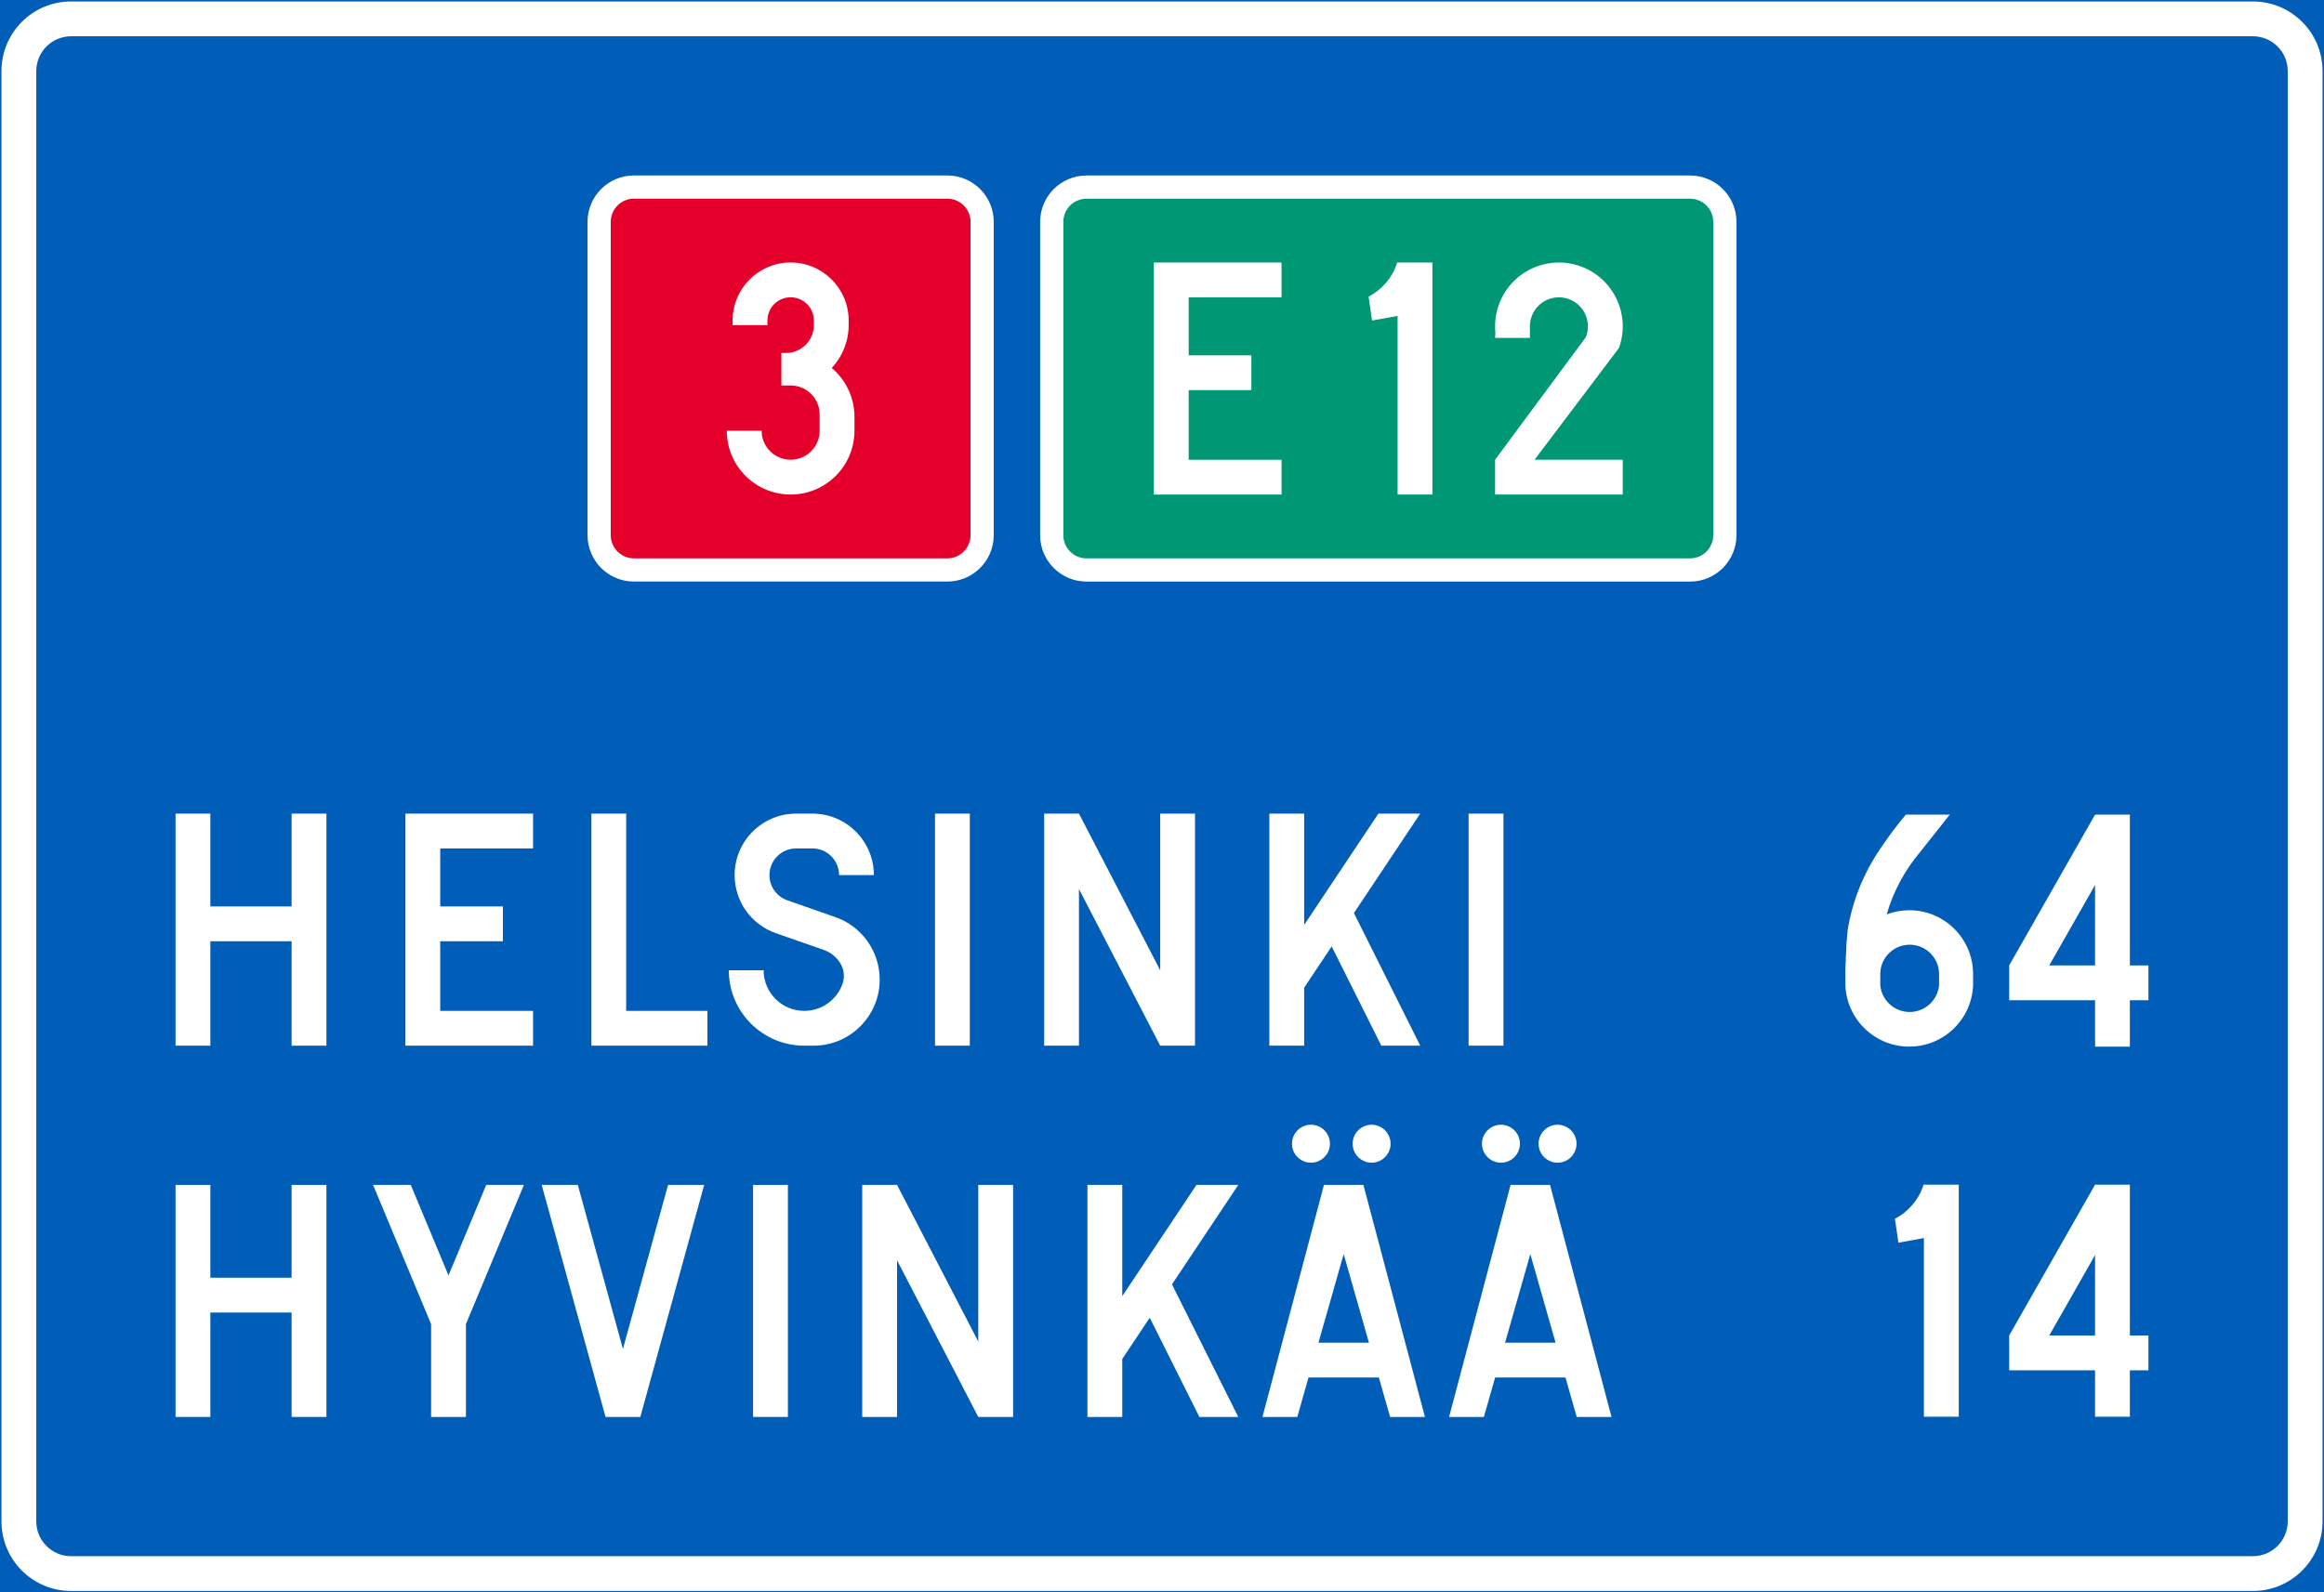 <?xml version="1.0" encoding="UTF-8" standalone="no"?>
<!-- Generator: Adobe Illustrator 16.0.0, SVG Export Plug-In . SVG Version: 6.00 Build 0)  -->

<svg
   xmlns:dc="http://purl.org/dc/elements/1.1/"
   xmlns:cc="http://creativecommons.org/ns#"
   xmlns:rdf="http://www.w3.org/1999/02/22-rdf-syntax-ns#"
   xmlns:svg="http://www.w3.org/2000/svg"
   xmlns="http://www.w3.org/2000/svg"
   xmlns:sodipodi="http://sodipodi.sourceforge.net/DTD/sodipodi-0.dtd"
   xmlns:inkscape="http://www.inkscape.org/namespaces/inkscape"
   version="1.1"
   id="Layer_1"
   x="0px"
   y="0px"
   width="397.349"
   height="272.339"
   viewBox="0 0 397.349 272.339"
   xml:space="preserve"
   sodipodi:docname="F26.svg"
   inkscape:version="0.92.5 (2060ec1f9f, 2020-04-08)"><rect x="0" y="0" width="397.349" height="272.339" fill="#333333" stroke="none"/><defs
   id="defs3468" /><sodipodi:namedview
   pagecolor="#ffffff"
   bordercolor="#666666"
   borderopacity="1"
   objecttolerance="10"
   gridtolerance="10"
   guidetolerance="10"
   inkscape:pageopacity="0"
   inkscape:pageshadow="2"
   inkscape:window-width="640"
   inkscape:window-height="480"
   id="namedview3466"
   showgrid="false"
   inkscape:zoom="0.55503813"
   inkscape:cx="198.6745"
   inkscape:cy="136.16998"
   inkscape:window-x="0"
   inkscape:window-y="0"
   inkscape:window-maximized="0"
   inkscape:current-layer="Layer_1" />
<g
   id="LWPOLYLINE_101_"
   transform="translate(-13.924,-76.429)">
	
		<rect
   x="14.174"
   y="76.679"
   style="fill:#005eb8;stroke:#005eb8;stroke-width:0.5;stroke-miterlimit:10"
   width="396.849"
   height="271.839"
   id="rect3345" />
</g>
<g
   id="LWPOLYLINE_95_"
   transform="translate(-13.924,-76.429)">
	<path
   style="fill:#ffffff"
   d="m 399.116,348.518 c 6.573,0 11.907,-5.33 11.907,-11.906 V 88.585 c 0,-6.577 -5.334,-11.906 -11.907,-11.906 H 26.081 c -6.577,0 -11.907,5.329 -11.907,11.906 v 248.026 c 0,6.576 5.33,11.906 11.907,11.906 h 373.035 z"
   id="path3348"
   inkscape:connector-curvature="0" />
</g>
<g
   id="LWPOLYLINE_96_"
   transform="translate(-13.924,-76.429)">
	<path
   style="fill:#005eb8"
   d="m 399.116,342.568 c 3.29,0 5.957,-2.667 5.957,-5.957 V 88.585 c 0,-3.288 -2.667,-5.953 -5.957,-5.953 H 26.081 c -3.287,0 -5.954,2.665 -5.954,5.953 v 248.026 c 0,3.29 2.667,5.957 5.954,5.957 z"
   id="path3351"
   inkscape:connector-curvature="0" />
</g>
<g
   id="LWPOLYLINE_102_"
   transform="translate(-13.924,-76.429)">
	<rect
   x="142.683"
   y="279.07"
   style="fill:#ffffff"
   width="5.953"
   height="39.685"
   id="rect3354" />
</g>
<g
   id="LWPOLYLINE_105_"
   transform="translate(-13.924,-76.429)">
	<polygon
   style="fill:#ffffff"
   points="283.508,318.755 289.458,318.755 278.944,279.07 272.197,279.07 261.683,318.755 267.632,318.755 269.558,312.009 281.583,312.009 "
   id="polygon3357" />
</g>
<g
   id="LWPOLYLINE_107_"
   transform="translate(-13.924,-76.429)">
	<polygon
   style="fill:#ffffff"
   points="214.304,296.078 225.643,318.755 218.991,318.755 210.502,301.785 205.803,308.837 205.803,318.755 199.85,318.755 199.85,279.07 205.803,279.07 205.803,298.101 218.492,279.07 225.643,279.07 "
   id="polygon3360" />
</g>
<g
   id="LWPOLYLINE_108_"
   transform="translate(-13.924,-76.429)">
	<polygon
   style="fill:#ffffff"
   points="117.457,318.755 123.406,318.755 134.322,279.07 128.147,279.07 120.432,307.129 112.715,279.07 106.541,279.07 "
   id="polygon3363" />
</g>
<g
   id="LWPOLYLINE_109_"
   transform="translate(-13.924,-76.429)">
	<polygon
   style="fill:#ffffff"
   points="161.346,279.07 161.346,318.755 167.299,318.755 167.299,291.968 181.186,318.755 187.14,318.755 187.14,279.07 181.186,279.07 181.186,305.858 167.299,279.07 "
   id="polygon3366" />
</g>
<g
   id="LWPOLYLINE_110_"
   transform="translate(-13.924,-76.429)">
	<polygon
   style="fill:#ffffff"
   points="49.89,294.942 49.89,279.07 43.94,279.07 43.94,318.755 49.89,318.755 49.89,300.899 63.781,300.899 63.781,318.755 69.734,318.755 69.734,279.07 63.781,279.07 63.781,294.942 "
   id="polygon3369" />
</g>
<g
   id="LWPOLYLINE_111_"
   transform="translate(-13.924,-76.429)">
	<polygon
   style="fill:#ffffff"
   points="93.585,318.755 93.585,302.88 103.503,279.07 97.055,279.07 90.606,294.548 84.158,279.07 77.709,279.07 87.632,302.88 87.632,318.755 "
   id="polygon3372" />
</g>
<g
   id="LWPOLYLINE_112_"
   transform="translate(-13.924,-76.429)">
	<polygon
   style="fill:#ffffff"
   points="251.598,318.755 257.555,318.755 247.034,279.07 240.29,279.07 229.775,318.755 235.728,318.755 237.65,312.009 249.679,312.009 "
   id="polygon3375" />
</g>
<g
   id="LWPOLYLINE_122_"
   transform="translate(-13.924,-76.429)">
	<polygon
   style="fill:#ffffff"
   points="372.131,310.779 372.131,318.714 378.081,318.714 378.081,310.779 381.253,310.779 381.253,304.826 378.081,304.826 378.081,279.032 372.131,279.032 357.447,304.826 357.447,310.779 "
   id="polygon3378" />
</g>
<g
   id="LWPOLYLINE_124_"
   transform="translate(-13.924,-76.429)">
	<path
   style="fill:#ffffff"
   d="m 337.908,284.864 0.603,4.087 4.356,-0.793 v 30.556 h 5.957 v -39.682 h -5.957 -0.055 c -0.797,2.518 -2.557,4.616 -4.904,5.832 z"
   id="path3381"
   inkscape:connector-curvature="0" />
</g>
<g
   id="LWPOLYLINE_103_"
   transform="translate(-13.924,-76.429)">
	<rect
   x="265.021"
   y="215.573"
   style="fill:#ffffff"
   width="5.957"
   height="39.688"
   id="rect3384" />
</g>
<g
   id="LWPOLYLINE_104_"
   transform="translate(-13.924,-76.429)">
	<rect
   x="173.786"
   y="215.573"
   style="fill:#ffffff"
   width="5.953"
   height="39.688"
   id="rect3387" />
</g>
<g
   id="LWPOLYLINE_114_"
   transform="translate(-13.924,-76.429)">
	<polygon
   style="fill:#ffffff"
   points="192.449,215.573 192.449,255.261 198.402,255.261 198.402,228.474 212.292,255.261 218.242,255.261 218.242,215.573 212.292,215.573 212.292,242.364 198.402,215.573 "
   id="polygon3390" />
</g>
<g
   id="LWPOLYLINE_115_"
   transform="translate(-13.924,-76.429)">
	<path
   style="fill:#ffffff"
   d="m 157.965,244.719 c -0.994,2.757 -3.605,4.589 -6.531,4.589 -3.837,0 -6.947,-3.109 -6.947,-6.943 h -5.953 c 0,7.12 5.776,12.896 12.9,12.896 h 1.586 c 6.248,0 11.311,-5.063 11.311,-11.311 0,-4.807 -3.038,-9.087 -7.578,-10.677 l -8.218,-2.875 c -1.829,-0.641 -3.054,-2.365 -3.054,-4.308 0,-2.518 2.043,-4.562 4.564,-4.562 h 2.777 c 2.521,0 4.564,2.044 4.564,4.562 h 5.95 c 0,-5.808 -4.707,-10.518 -10.514,-10.518 h -2.777 c -5.808,0 -10.518,4.71 -10.518,10.518 0,4.471 2.826,8.453 7.044,9.929 l 8.218,2.874 c 1.205,0.423 2.22,1.261 2.864,2.366 0.61,1.05 0.724,2.317 0.312,3.46 z"
   id="path3393"
   inkscape:connector-curvature="0" />
</g>
<g
   id="LWPOLYLINE_116_"
   transform="translate(-13.924,-76.429)">
	<polygon
   style="fill:#ffffff"
   points="134.876,249.308 120.986,249.308 120.986,215.573 115.036,215.573 115.036,255.261 134.876,255.261 "
   id="polygon3396" />
</g>
<g
   id="LWPOLYLINE_117_"
   transform="translate(-13.924,-76.429)">
	<polygon
   style="fill:#ffffff"
   points="49.89,231.448 49.89,215.573 43.94,215.573 43.94,255.261 49.89,255.261 49.89,237.401 63.781,237.401 63.781,255.261 69.734,255.261 69.734,215.573 63.781,215.573 63.781,231.448 "
   id="polygon3399" />
</g>
<g
   id="LWPOLYLINE_118_"
   transform="translate(-13.924,-76.429)">
	<polygon
   style="fill:#ffffff"
   points="105.065,221.529 89.193,221.529 89.193,231.448 99.905,231.448 99.905,237.401 89.193,237.401 89.193,249.308 105.065,249.308 105.065,255.261 83.24,255.261 83.24,215.573 105.065,215.573 "
   id="polygon3402" />
</g>
<g
   id="LWPOLYLINE_119_"
   transform="translate(-13.924,-76.429)">
	<polygon
   style="fill:#ffffff"
   points="245.413,232.584 256.751,255.261 250.095,255.261 241.609,238.288 236.906,245.339 236.906,255.261 230.953,255.261 230.953,215.573 236.906,215.573 236.906,234.606 249.596,215.573 256.751,215.573 "
   id="polygon3405" />
</g>
<g
   id="LWPOLYLINE_120_"
   transform="translate(-13.924,-76.429)">
	<polygon
   style="fill:#ffffff"
   points="372.131,247.489 372.131,255.428 378.081,255.428 378.081,247.489 381.253,247.489 381.253,241.536 378.081,241.536 378.081,215.742 372.131,215.742 357.447,241.536 357.447,247.489 "
   id="polygon3408" />
</g>
<g
   id="LWPOLYLINE_125_"
   transform="translate(-13.924,-76.429)">
	<path
   style="fill:#ffffff"
   d="m 335.504,221.439 c 1.323,-1.971 2.75,-3.872 4.273,-5.697 h 7.516 l -5.16,6.508 c -2.591,3.089 -4.51,6.684 -5.632,10.556 1.205,-0.457 2.487,-0.699 3.782,-0.706 6.025,-0.049 10.943,4.8 10.992,10.825 v 2.016 c -0.242,5.957 -5.216,10.618 -11.173,10.479 -6.032,-0.145 -10.812,-5.152 -10.666,-11.186 v -2.016 l 0.187,-4.388 0.215,-2.421 c 0.838,-5.013 2.771,-9.786 5.666,-13.97 z"
   id="path3411"
   inkscape:connector-curvature="0" />
</g>
<g
   id="LWPOLYLINE_127_"
   transform="translate(-13.924,-76.429)">
	<path
   style="fill:#ffffff"
   d="m 122.315,175.887 h 53.576 c 4.384,0 7.938,-3.554 7.938,-7.938 v -53.574 c 0,-4.384 -3.553,-7.938 -7.938,-7.938 h -53.576 c -4.384,0 -7.938,3.554 -7.938,7.938 v 53.574 c 0.001,4.384 3.554,7.938 7.938,7.938 z"
   id="path3414"
   inkscape:connector-curvature="0" />
</g>
<g
   id="LWPOLYLINE_129_"
   transform="translate(-13.924,-76.429)">
	<path
   style="fill:#ffffff"
   d="m 199.701,175.891 h 103.181 c 4.384,0 7.938,-3.554 7.938,-7.937 v -53.575 c 0,-4.383 -3.554,-7.937 -7.938,-7.937 H 199.701 c -4.385,0 -7.938,3.554 -7.938,7.937 v 53.575 c 0,4.383 3.553,7.937 7.938,7.937 z"
   id="path3417"
   inkscape:connector-curvature="0" />
</g>
<g
   id="LWPOLYLINE_128_"
   transform="translate(-13.924,-76.429)">
	<path
   style="fill:#e4002b"
   d="m 122.315,171.918 h 53.576 c 2.192,0 3.969,-1.776 3.969,-3.969 v -53.574 c 0,-2.192 -1.776,-3.969 -3.969,-3.969 h -53.576 c -2.192,0 -3.969,1.776 -3.969,3.969 v 53.574 c 10e-4,2.193 1.778,3.969 3.969,3.969 z"
   id="path3420"
   inkscape:connector-curvature="0" />
</g>
<g
   id="LWPOLYLINE_130_"
   transform="translate(-13.924,-76.429)">
	<path
   style="fill:#009775"
   d="m 199.701,171.921 h 103.181 c 2.195,0 3.969,-1.776 3.969,-3.967 v -53.575 c 0,-2.192 -1.773,-3.969 -3.969,-3.969 H 199.701 c -2.192,0 -3.969,1.776 -3.969,3.969 v 53.575 c 0,2.191 1.776,3.967 3.969,3.967 z"
   id="path3423"
   inkscape:connector-curvature="0" />
</g>
<g
   id="LWPOLYLINE_106_"
   transform="translate(-13.924,-76.429)">
	<polygon
   style="fill:#005eb8"
   points="279.892,306.056 275.571,290.904 271.255,306.056 "
   id="polygon3426" />
</g>
<g
   id="LWPOLYLINE_113_"
   transform="translate(-13.924,-76.429)">
	<polygon
   style="fill:#005eb8"
   points="247.983,306.056 243.661,290.904 239.347,306.056 "
   id="polygon3429" />
</g>
<g
   id="LWPOLYLINE_121_"
   transform="translate(-13.924,-76.429)">
	<polygon
   style="fill:#005eb8"
   points="372.131,241.536 364.297,241.536 372.131,227.777 "
   id="polygon3432" />
</g>
<g
   id="LWPOLYLINE_123_"
   transform="translate(-13.924,-76.429)">
	<polygon
   style="fill:#005eb8"
   points="372.131,304.826 364.297,304.826 372.131,291.063 "
   id="polygon3435" />
</g>
<g
   id="LWPOLYLINE_126_"
   transform="translate(-13.924,-76.429)">
	<path
   style="fill:#005eb8"
   d="m 335.408,242.925 v 2.016 c 0.27,2.777 2.742,4.808 5.52,4.533 2.396,-0.235 4.295,-2.133 4.53,-4.533 v -2.016 c -0.049,-2.777 -2.341,-4.983 -5.119,-4.932 -2.702,0.049 -4.883,2.231 -4.931,4.932 z"
   id="path3438"
   inkscape:connector-curvature="0" />
</g>
<g
   id="LWPOLYLINE_97_"
   transform="translate(-13.924,-76.429)">
	<polygon
   style="fill:#ffffff"
   points="233.038,155.056 217.162,155.056 217.162,143.15 227.877,143.15 227.877,137.197 217.162,137.197 217.162,127.277 233.038,127.277 233.038,121.324 211.208,121.324 211.208,161.009 233.038,161.009 "
   id="polygon3441" />
</g>
<g
   id="LWPOLYLINE_98_"
   transform="translate(-13.924,-76.429)">
	<path
   style="fill:#ffffff"
   d="m 247.92,127.156 c 2.341,-1.214 4.107,-3.313 4.896,-5.832 h 6.013 v 39.685 h -5.95 v -30.558 l -4.363,0.793 z"
   id="path3444"
   inkscape:connector-curvature="0" />
</g>
<g
   id="LWPOLYLINE_99_"
   transform="translate(-13.924,-76.429)">
	<path
   style="fill:#ffffff"
   d="m 269.544,134.221 h 5.957 v -1.984 c 0,-0.643 0.124,-1.277 0.366,-1.873 1.032,-2.537 3.928,-3.754 6.463,-2.719 2.542,1.033 3.754,3.929 2.722,6.466 l -15.508,20.945 v 5.953 h 21.832 v -5.953 H 276.29 l 14.435,-19.111 c 2.043,-5.67 -0.887,-11.924 -6.56,-13.971 -5.665,-2.049 -11.92,0.888 -13.97,6.558 -0.555,1.536 -0.755,3.177 -0.596,4.805 z"
   id="path3447"
   inkscape:connector-curvature="0" />
</g>
<g
   id="LWPOLYLINE_100_"
   transform="translate(-13.924,-76.429)">
	<path
   style="fill:#ffffff"
   d="m 138.191,150.091 c 0,6.028 4.886,10.913 10.912,10.913 6.026,0 10.913,-4.885 10.913,-10.913 v -2.381 c 0,-3.221 -1.423,-6.276 -3.886,-8.352 1.86,-1.984 2.896,-4.603 2.896,-7.324 v -0.793 c 0,-5.479 -4.443,-9.922 -9.922,-9.922 -5.479,0 -9.922,4.442 -9.922,9.922 v 0.793 h 5.953 v -0.793 c 0,-2.192 1.777,-3.969 3.969,-3.969 2.192,0 3.969,1.776 3.969,3.969 v 0.793 c 0,2.63 -2.133,4.762 -4.762,4.762 h -0.793 v 5.557 h 1.586 c 2.74,0 4.959,2.222 4.959,4.961 v 2.777 c 0,2.739 -2.22,4.961 -4.959,4.961 -2.739,0 -4.959,-2.222 -4.959,-4.961 z"
   id="path3450"
   inkscape:connector-curvature="0" />
</g>
<g
   id="CIRCLE_4_"
   transform="translate(-13.924,-76.429)">
	<path
   style="fill:#ffffff"
   d="m 241.314,272.026 c 0,-1.79 -1.454,-3.245 -3.245,-3.245 -1.794,0 -3.245,1.455 -3.245,3.245 0,1.79 1.451,3.245 3.245,3.245 1.791,0 3.245,-1.455 3.245,-3.245 z"
   id="path3453"
   inkscape:connector-curvature="0" />
</g>
<g
   id="CIRCLE_5_"
   transform="translate(-13.924,-76.429)">
	<path
   style="fill:#ffffff"
   d="m 251.681,272.026 c 0,-1.79 -1.454,-3.245 -3.248,-3.245 -1.787,0 -3.242,1.455 -3.242,3.245 0,1.79 1.455,3.245 3.242,3.245 1.794,0 3.248,-1.455 3.248,-3.245 z"
   id="path3456"
   inkscape:connector-curvature="0" />
</g>
<g
   id="CIRCLE_6_"
   transform="translate(-13.924,-76.429)">
	<path
   style="fill:#ffffff"
   d="m 273.797,272.026 c 0,-1.79 -1.448,-3.245 -3.242,-3.245 -1.794,0 -3.248,1.455 -3.248,3.245 0,1.79 1.454,3.245 3.248,3.245 1.794,0 3.242,-1.455 3.242,-3.245 z"
   id="path3459"
   inkscape:connector-curvature="0" />
</g>
<g
   id="CIRCLE_7_"
   transform="translate(-13.924,-76.429)">
	<path
   style="fill:#ffffff"
   d="m 283.473,272.026 c 0,-1.79 -1.447,-3.245 -3.241,-3.245 -1.794,0 -3.249,1.455 -3.249,3.245 0,1.79 1.455,3.245 3.249,3.245 1.794,0 3.241,-1.455 3.241,-3.245 z"
   id="path3462"
   inkscape:connector-curvature="0" />
</g>
</svg>